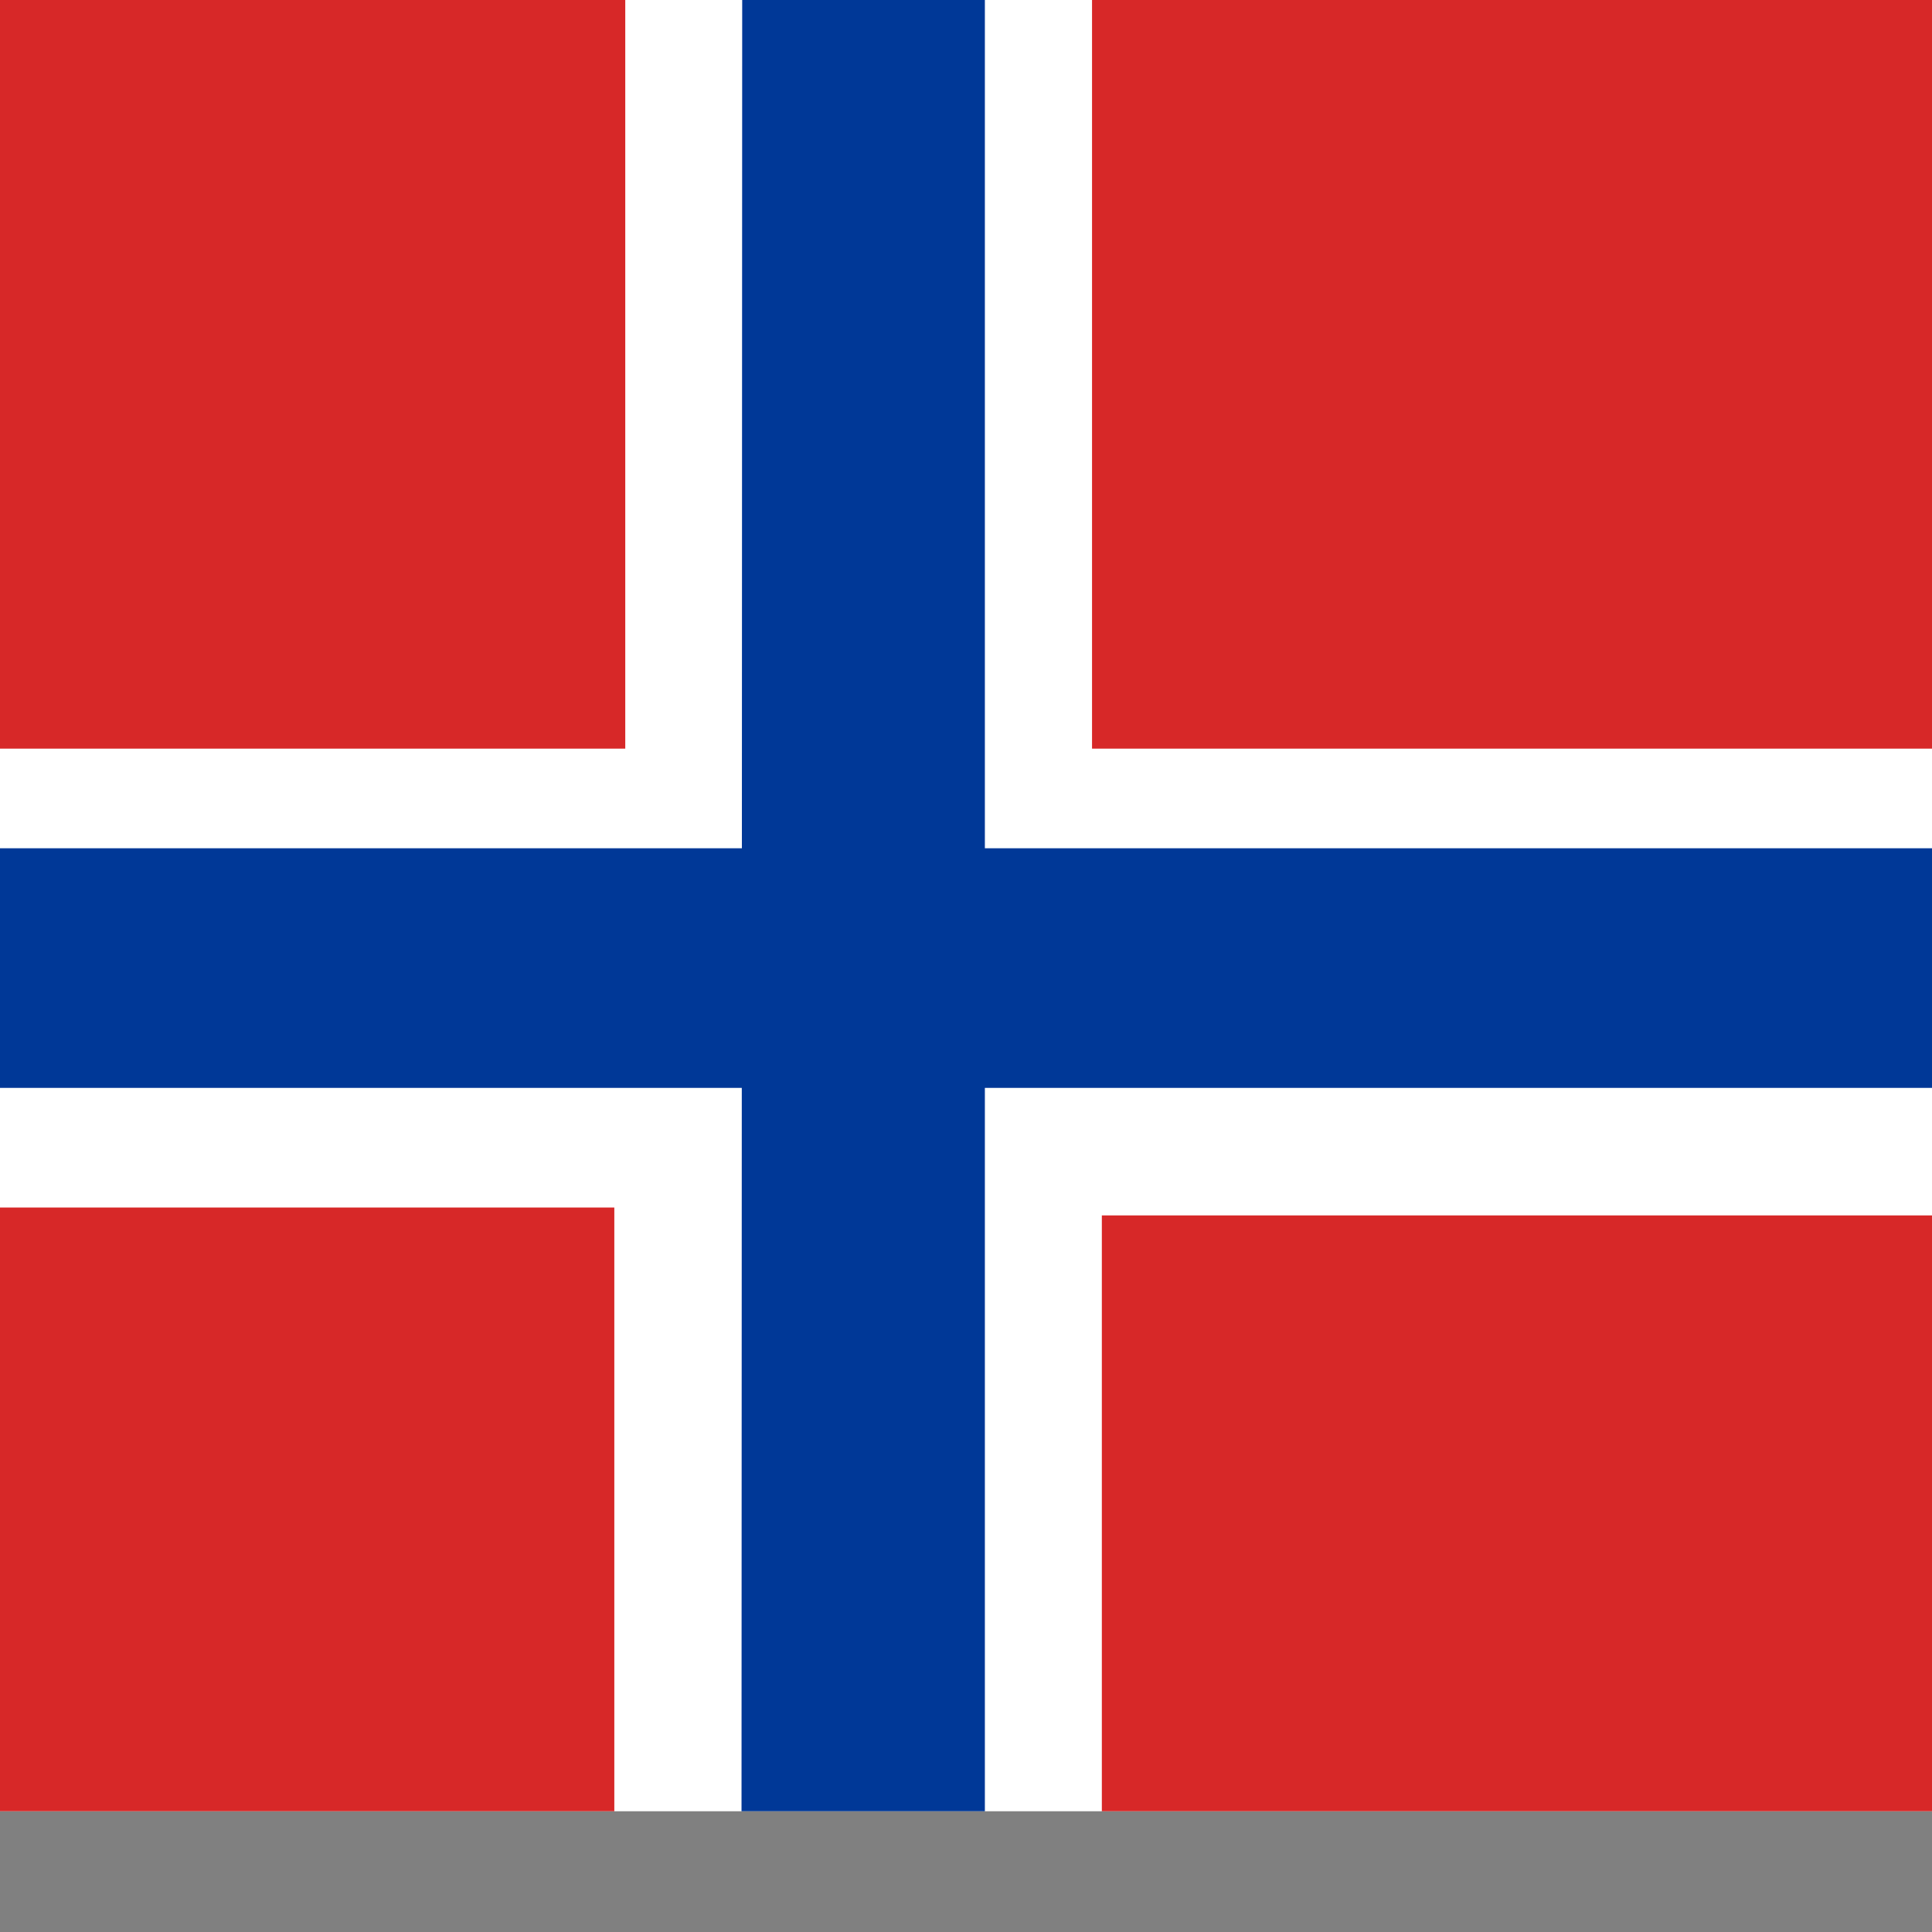 <svg xmlns="http://www.w3.org/2000/svg" version="1.1" viewBox="0 0 512 512" fill="currentColor"><rect x="0" y="0" width="512" height="512" fill="#808080" stroke="none"/><defs><clipPath id="flagBv4x30"><path fill-opacity=".7" d="M0 0h640v480H0z"/></clipPath></defs><g fill-rule="evenodd" stroke-width="1pt" clip-path="url(#flagBv4x30)"><path fill="#fff" d="M-28 0h699.7v512H-28z"/><path fill="#d72828" d="M-53-77.8h218.7v276.2H-53zM289.4-.6h381v199h-381zM-27.6 320h190.4v190.3H-27.6zm319.6 2.1h378.3v188.2H292z"/><path fill="#003897" d="M196.7-25.4H261v535.7h-64.5z"/><path fill="#003897" d="M-27.6 224.8h698v63.5h-698z"/></g></svg>